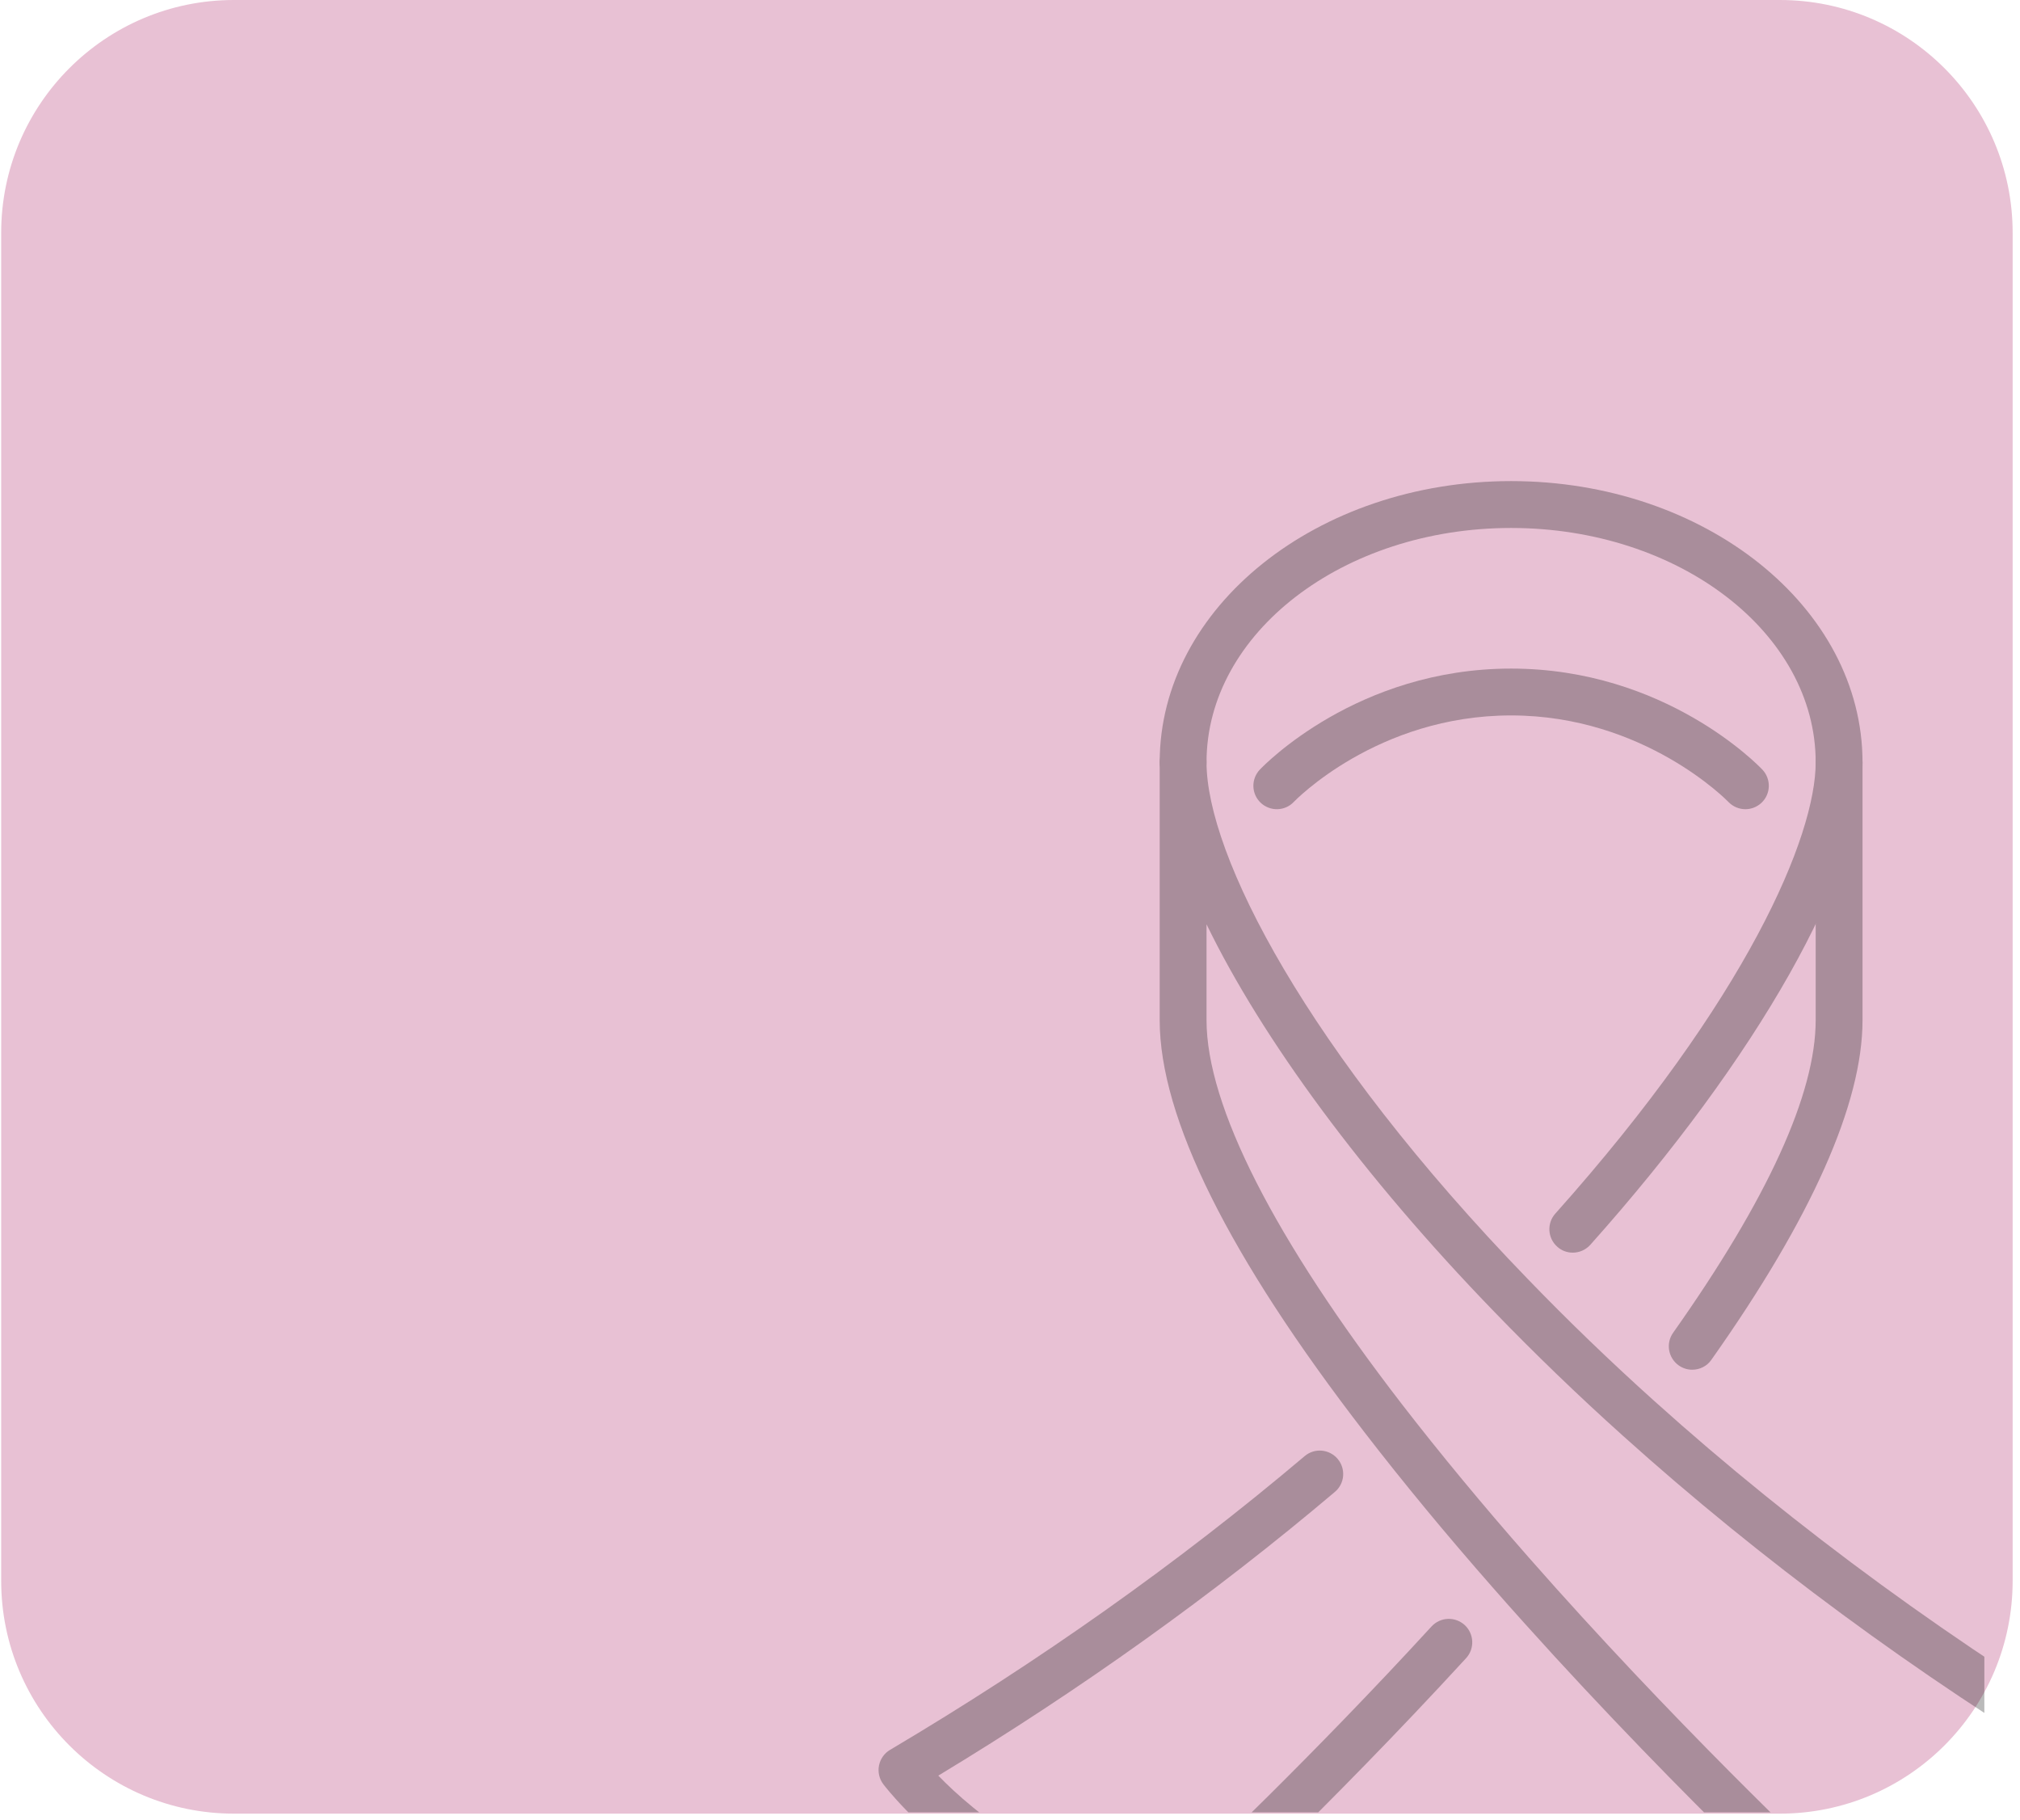 <svg xmlns="http://www.w3.org/2000/svg" xmlns:xlink="http://www.w3.org/1999/xlink" width="312" zoomAndPan="magnify" viewBox="0 0 234 210.75" height="281" preserveAspectRatio="xMidYMid meet" version="1.0"><defs><filter x="0%" y="0%" width="100%" height="100%" id="ba8bd019df"><feColorMatrix values="0 0 0 0 1 0 0 0 0 1 0 0 0 0 1 0 0 0 1 0" color-interpolation-filters="sRGB"/></filter><clipPath id="6ca4f864d4"><path d="M 0.137 0 L 233.164 0 L 233.164 210.051 L 0.137 210.051 Z M 0.137 0 " clip-rule="nonzero"/></clipPath><clipPath id="ba18d8f5bb"><path d="M 27.105 0 L 206.18 0 C 221.074 0 233.148 12.074 233.148 26.969 L 233.148 183.082 C 233.148 197.977 221.074 210.051 206.18 210.051 L 27.105 210.051 C 12.211 210.051 0.137 197.977 0.137 183.082 L 0.137 26.969 C 0.137 12.074 12.211 0 27.105 0 Z M 27.105 0 " clip-rule="nonzero"/></clipPath><clipPath id="0edcadc922"><path d="M 101 55 L 231 55 L 231 210.5 L 101 210.5 Z M 101 55 " clip-rule="nonzero"/></clipPath><mask id="75992557c5"><g filter="url(#ba8bd019df)"><rect x="-23.4" width="280.8" fill="#000000" y="-21.075" height="252.9" fill-opacity="0.27"/></g></mask><clipPath id="0677ec8c42"><path d="M 0.77 113 L 70 113 L 70 154.902 L 0.77 154.902 Z M 0.77 113 " clip-rule="nonzero"/></clipPath><clipPath id="9b3f0fd94d"><path d="M 33 0.586 L 115 0.586 L 115 91 L 33 91 Z M 33 0.586 " clip-rule="nonzero"/></clipPath><clipPath id="78fe64ea95"><path d="M 33 30 L 128.871 30 L 128.871 154.902 L 33 154.902 Z M 33 30 " clip-rule="nonzero"/></clipPath><clipPath id="8e325bf9a5"><rect x="0" width="130" y="0" height="156"/></clipPath></defs><g clip-path="url(#6ca4f864d4)"><g clip-path="url(#ba18d8f5bb)"><path fill="#e8c1d4" d="M 0.137 0 L 233.164 0 L 233.164 210.051 L 0.137 210.051 Z M 0.137 0 " fill-opacity="1" fill-rule="nonzero"/></g></g><g clip-path="url(#0edcadc922)"><g mask="url(#75992557c5)"><g transform="matrix(1, 0, 0, 1, 101, 55)"><g clip-path="url(#8e325bf9a5)"><g clip-path="url(#0677ec8c42)"><path fill="#000000" d="M 36.055 169.004 C 14.734 169.004 1.863 152.344 1.324 151.645 C 0.855 151.02 0.676 150.234 0.824 149.484 C 0.973 148.719 1.438 148.062 2.098 147.668 C 19.375 137.438 35.535 125.988 50.133 113.645 C 51.277 112.672 52.984 112.82 53.957 113.965 C 54.922 115.109 54.785 116.828 53.629 117.793 C 39.605 129.656 24.156 140.703 7.695 150.648 C 11.711 154.793 21.453 163.141 35.004 163.551 C 38.227 160.543 50.926 148.52 64.836 133.367 C 65.855 132.266 67.559 132.199 68.672 133.207 C 69.766 134.215 69.852 135.941 68.832 137.047 C 52.633 154.688 38.035 168.152 37.887 168.281 C 37.391 168.746 36.73 169.004 36.055 169.004 " fill-opacity="1" fill-rule="nonzero"/></g><path fill="#000000" d="M 95.027 103.637 C 94.488 103.637 93.949 103.477 93.469 103.141 C 92.242 102.27 91.953 100.582 92.812 99.363 C 103.773 83.863 109.332 71.68 109.332 63.145 L 109.332 33.289 C 109.332 31.793 110.551 30.574 112.043 30.574 C 113.539 30.574 114.758 31.793 114.758 33.289 L 114.758 63.145 C 114.758 72.824 108.863 86.059 97.246 102.492 C 96.727 103.246 95.875 103.637 95.027 103.637 " fill-opacity="1" fill-rule="nonzero"/><g clip-path="url(#9b3f0fd94d)"><path fill="#000000" d="M 81.195 90.078 C 80.547 90.078 79.902 89.855 79.391 89.387 C 78.27 88.391 78.172 86.672 79.168 85.559 C 101.434 60.633 109.332 41.824 109.332 33.289 C 109.332 18.316 93.504 6.148 74.047 6.148 C 54.594 6.148 38.766 18.316 38.766 33.289 C 38.766 34.785 37.547 36.004 36.055 36.004 C 34.559 36.004 33.34 34.785 33.34 33.289 C 33.34 15.328 51.594 0.719 74.047 0.719 C 96.504 0.719 114.758 15.328 114.758 33.289 C 114.758 45.98 102.672 67.398 83.219 89.176 C 82.68 89.77 81.938 90.078 81.195 90.078 " fill-opacity="1" fill-rule="nonzero"/></g><g clip-path="url(#78fe64ea95)"><path fill="#000000" d="M 38.766 52.047 L 38.766 63.145 C 38.766 73.07 46.602 88.453 61.402 107.633 C 65.781 113.297 70.719 119.266 76.094 125.383 C 92.613 144.191 109.32 160.031 113.094 163.551 C 126.641 163.141 136.387 154.793 140.414 150.648 C 120.918 138.879 102.969 125.648 87.023 111.305 C 81.809 106.629 76.793 101.781 72.098 96.926 C 56.895 81.234 45.172 65.258 38.766 52.047 Z M 112.043 169.004 C 111.367 169.004 110.707 168.746 110.211 168.281 C 110.02 168.113 90.883 150.457 72.012 128.965 C 66.562 122.766 61.551 116.699 57.109 110.941 C 41.332 90.523 33.34 74.438 33.34 63.145 L 33.34 33.289 C 33.34 31.793 34.559 30.574 36.055 30.574 C 37.547 30.574 38.766 31.793 38.766 33.289 C 38.766 43.945 50.281 66.594 76 93.152 C 80.602 97.922 85.531 102.672 90.652 107.273 C 107.105 122.066 125.719 135.656 146 147.668 C 146.656 148.062 147.125 148.719 147.273 149.484 C 147.422 150.234 147.242 151.02 146.773 151.645 C 146.234 152.344 133.363 169.004 112.043 169.004 " fill-opacity="1" fill-rule="nonzero"/></g><path fill="#000000" d="M 101.188 38.719 C 100.469 38.719 99.746 38.43 99.215 37.871 C 99.121 37.773 89.473 27.859 74.047 27.859 C 58.527 27.859 48.977 37.773 48.879 37.871 C 47.852 38.961 46.137 39.004 45.043 37.977 C 43.949 36.945 43.91 35.23 44.938 34.137 C 45.395 33.66 56.207 22.434 74.047 22.434 C 91.891 22.434 102.703 33.66 103.16 34.137 C 104.188 35.23 104.145 36.945 103.055 37.977 C 102.523 38.473 101.855 38.719 101.188 38.719 " fill-opacity="1" fill-rule="nonzero"/></g></g></g></g></svg>